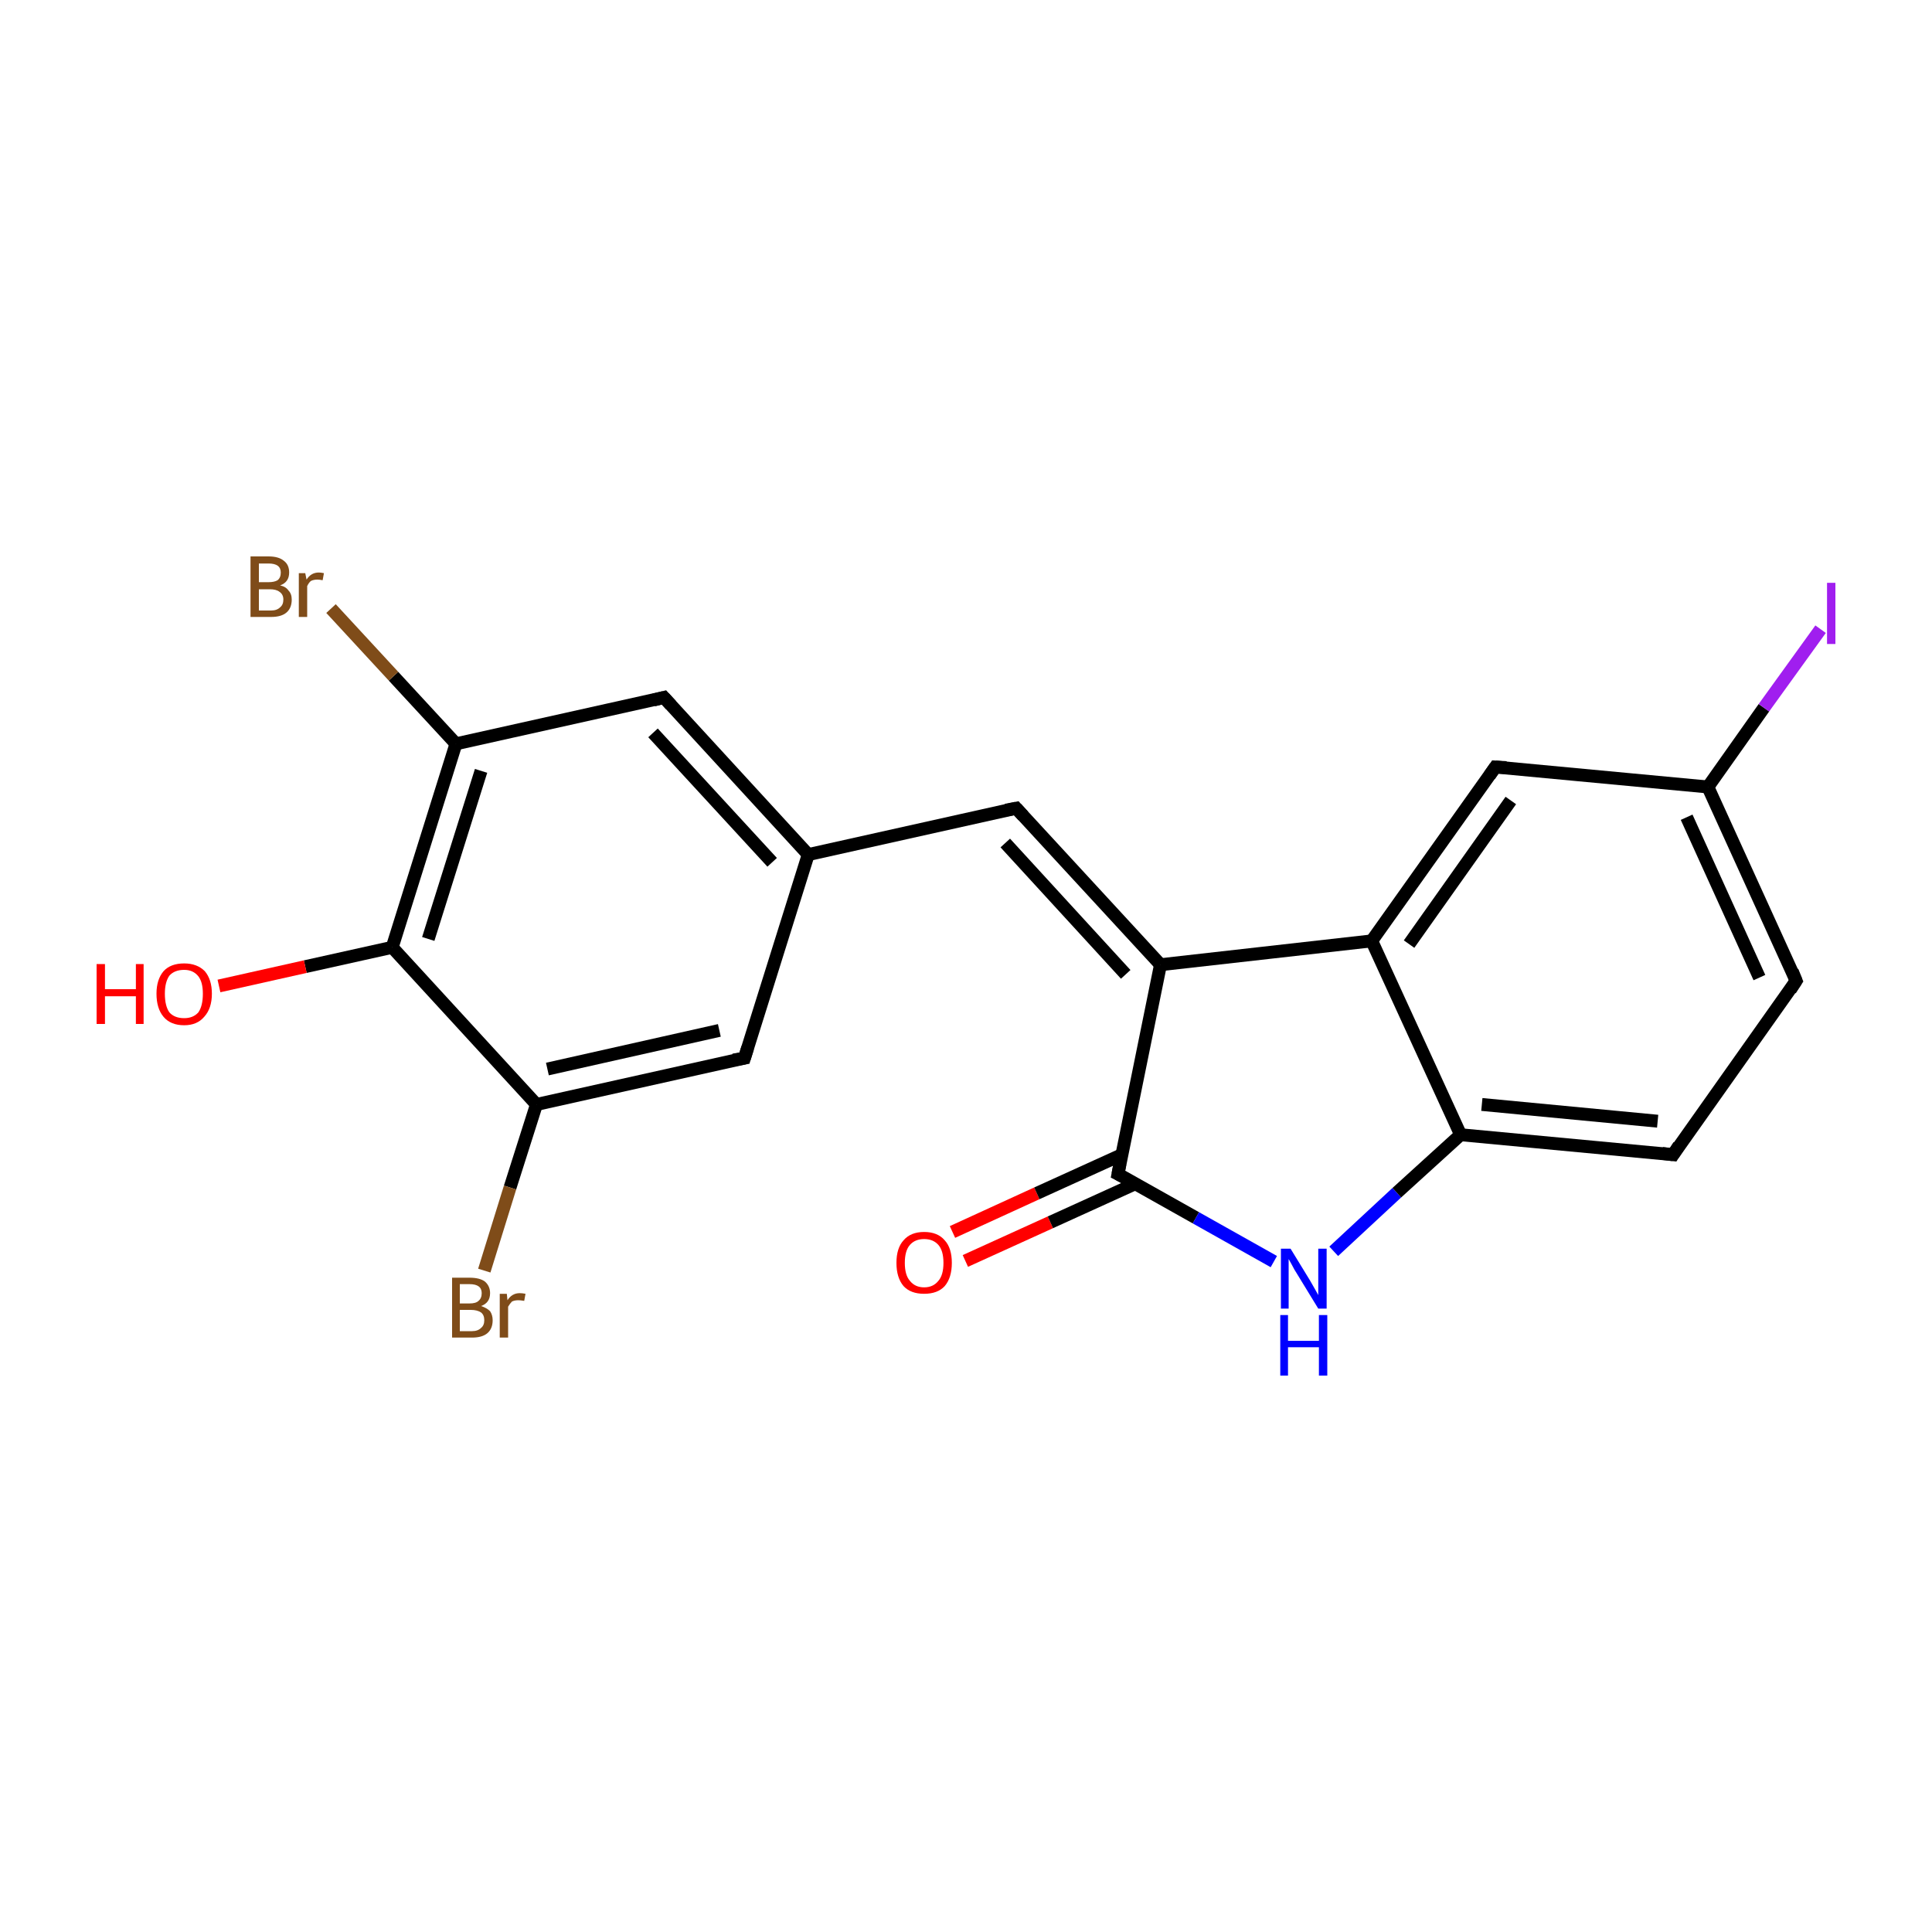 <?xml version='1.0' encoding='iso-8859-1'?>
<svg version='1.1' baseProfile='full'
              xmlns='http://www.w3.org/2000/svg'
                      xmlns:rdkit='http://www.rdkit.org/xml'
                      xmlns:xlink='http://www.w3.org/1999/xlink'
                  xml:space='preserve'
width='300px' height='300px' viewBox='0 0 300 300'>
<!-- END OF HEADER -->
<rect style='opacity:1.0;fill:#FFFFFF;stroke:none' width='300.0' height='300.0' x='0.0' y='0.0'> </rect>
<path class='bond-0 atom-0 atom-1' d='M 147.9,191.3 L 161.0,185.3' style='fill:none;fill-rule:evenodd;stroke:#FF0000;stroke-width:2.0px;stroke-linecap:butt;stroke-linejoin:miter;stroke-opacity:1' />
<path class='bond-0 atom-0 atom-1' d='M 161.0,185.3 L 174.2,179.3' style='fill:none;fill-rule:evenodd;stroke:#000000;stroke-width:2.0px;stroke-linecap:butt;stroke-linejoin:miter;stroke-opacity:1' />
<path class='bond-0 atom-0 atom-1' d='M 149.9,195.8 L 163.1,189.8' style='fill:none;fill-rule:evenodd;stroke:#FF0000;stroke-width:2.0px;stroke-linecap:butt;stroke-linejoin:miter;stroke-opacity:1' />
<path class='bond-0 atom-0 atom-1' d='M 163.1,189.8 L 176.3,183.8' style='fill:none;fill-rule:evenodd;stroke:#000000;stroke-width:2.0px;stroke-linecap:butt;stroke-linejoin:miter;stroke-opacity:1' />
<path class='bond-1 atom-1 atom-2' d='M 173.6,182.3 L 185.7,189.1' style='fill:none;fill-rule:evenodd;stroke:#000000;stroke-width:2.0px;stroke-linecap:butt;stroke-linejoin:miter;stroke-opacity:1' />
<path class='bond-1 atom-1 atom-2' d='M 185.7,189.1 L 197.8,195.9' style='fill:none;fill-rule:evenodd;stroke:#0000FF;stroke-width:2.0px;stroke-linecap:butt;stroke-linejoin:miter;stroke-opacity:1' />
<path class='bond-2 atom-2 atom-3' d='M 207.1,194.3 L 216.9,185.2' style='fill:none;fill-rule:evenodd;stroke:#0000FF;stroke-width:2.0px;stroke-linecap:butt;stroke-linejoin:miter;stroke-opacity:1' />
<path class='bond-2 atom-2 atom-3' d='M 216.9,185.2 L 226.8,176.2' style='fill:none;fill-rule:evenodd;stroke:#000000;stroke-width:2.0px;stroke-linecap:butt;stroke-linejoin:miter;stroke-opacity:1' />
<path class='bond-3 atom-3 atom-4' d='M 226.8,176.2 L 259.8,179.3' style='fill:none;fill-rule:evenodd;stroke:#000000;stroke-width:2.0px;stroke-linecap:butt;stroke-linejoin:miter;stroke-opacity:1' />
<path class='bond-3 atom-3 atom-4' d='M 230.1,171.5 L 257.4,174.1' style='fill:none;fill-rule:evenodd;stroke:#000000;stroke-width:2.0px;stroke-linecap:butt;stroke-linejoin:miter;stroke-opacity:1' />
<path class='bond-4 atom-4 atom-5' d='M 259.8,179.3 L 278.9,152.3' style='fill:none;fill-rule:evenodd;stroke:#000000;stroke-width:2.0px;stroke-linecap:butt;stroke-linejoin:miter;stroke-opacity:1' />
<path class='bond-5 atom-5 atom-6' d='M 278.9,152.3 L 265.2,122.2' style='fill:none;fill-rule:evenodd;stroke:#000000;stroke-width:2.0px;stroke-linecap:butt;stroke-linejoin:miter;stroke-opacity:1' />
<path class='bond-5 atom-5 atom-6' d='M 273.2,151.8 L 261.9,126.9' style='fill:none;fill-rule:evenodd;stroke:#000000;stroke-width:2.0px;stroke-linecap:butt;stroke-linejoin:miter;stroke-opacity:1' />
<path class='bond-6 atom-6 atom-7' d='M 265.2,122.2 L 273.9,109.9' style='fill:none;fill-rule:evenodd;stroke:#000000;stroke-width:2.0px;stroke-linecap:butt;stroke-linejoin:miter;stroke-opacity:1' />
<path class='bond-6 atom-6 atom-7' d='M 273.9,109.9 L 282.7,97.7' style='fill:none;fill-rule:evenodd;stroke:#A01EEF;stroke-width:2.0px;stroke-linecap:butt;stroke-linejoin:miter;stroke-opacity:1' />
<path class='bond-7 atom-6 atom-8' d='M 265.2,122.2 L 232.2,119.1' style='fill:none;fill-rule:evenodd;stroke:#000000;stroke-width:2.0px;stroke-linecap:butt;stroke-linejoin:miter;stroke-opacity:1' />
<path class='bond-8 atom-8 atom-9' d='M 232.2,119.1 L 213.0,146.1' style='fill:none;fill-rule:evenodd;stroke:#000000;stroke-width:2.0px;stroke-linecap:butt;stroke-linejoin:miter;stroke-opacity:1' />
<path class='bond-8 atom-8 atom-9' d='M 234.6,124.3 L 218.8,146.6' style='fill:none;fill-rule:evenodd;stroke:#000000;stroke-width:2.0px;stroke-linecap:butt;stroke-linejoin:miter;stroke-opacity:1' />
<path class='bond-9 atom-9 atom-10' d='M 213.0,146.1 L 180.2,149.8' style='fill:none;fill-rule:evenodd;stroke:#000000;stroke-width:2.0px;stroke-linecap:butt;stroke-linejoin:miter;stroke-opacity:1' />
<path class='bond-10 atom-10 atom-11' d='M 180.2,149.8 L 157.8,125.5' style='fill:none;fill-rule:evenodd;stroke:#000000;stroke-width:2.0px;stroke-linecap:butt;stroke-linejoin:miter;stroke-opacity:1' />
<path class='bond-10 atom-10 atom-11' d='M 174.8,151.3 L 156.1,130.9' style='fill:none;fill-rule:evenodd;stroke:#000000;stroke-width:2.0px;stroke-linecap:butt;stroke-linejoin:miter;stroke-opacity:1' />
<path class='bond-11 atom-11 atom-12' d='M 157.8,125.5 L 125.5,132.7' style='fill:none;fill-rule:evenodd;stroke:#000000;stroke-width:2.0px;stroke-linecap:butt;stroke-linejoin:miter;stroke-opacity:1' />
<path class='bond-12 atom-12 atom-13' d='M 125.5,132.7 L 103.1,108.3' style='fill:none;fill-rule:evenodd;stroke:#000000;stroke-width:2.0px;stroke-linecap:butt;stroke-linejoin:miter;stroke-opacity:1' />
<path class='bond-12 atom-12 atom-13' d='M 119.9,133.9 L 101.4,113.8' style='fill:none;fill-rule:evenodd;stroke:#000000;stroke-width:2.0px;stroke-linecap:butt;stroke-linejoin:miter;stroke-opacity:1' />
<path class='bond-13 atom-13 atom-14' d='M 103.1,108.3 L 70.8,115.5' style='fill:none;fill-rule:evenodd;stroke:#000000;stroke-width:2.0px;stroke-linecap:butt;stroke-linejoin:miter;stroke-opacity:1' />
<path class='bond-14 atom-14 atom-15' d='M 70.8,115.5 L 61.1,105.0' style='fill:none;fill-rule:evenodd;stroke:#000000;stroke-width:2.0px;stroke-linecap:butt;stroke-linejoin:miter;stroke-opacity:1' />
<path class='bond-14 atom-14 atom-15' d='M 61.1,105.0 L 51.4,94.5' style='fill:none;fill-rule:evenodd;stroke:#7F4C19;stroke-width:2.0px;stroke-linecap:butt;stroke-linejoin:miter;stroke-opacity:1' />
<path class='bond-15 atom-14 atom-16' d='M 70.8,115.5 L 60.9,147.1' style='fill:none;fill-rule:evenodd;stroke:#000000;stroke-width:2.0px;stroke-linecap:butt;stroke-linejoin:miter;stroke-opacity:1' />
<path class='bond-15 atom-14 atom-16' d='M 74.7,119.7 L 66.5,145.8' style='fill:none;fill-rule:evenodd;stroke:#000000;stroke-width:2.0px;stroke-linecap:butt;stroke-linejoin:miter;stroke-opacity:1' />
<path class='bond-16 atom-16 atom-17' d='M 60.9,147.1 L 47.4,150.1' style='fill:none;fill-rule:evenodd;stroke:#000000;stroke-width:2.0px;stroke-linecap:butt;stroke-linejoin:miter;stroke-opacity:1' />
<path class='bond-16 atom-16 atom-17' d='M 47.4,150.1 L 34.0,153.1' style='fill:none;fill-rule:evenodd;stroke:#FF0000;stroke-width:2.0px;stroke-linecap:butt;stroke-linejoin:miter;stroke-opacity:1' />
<path class='bond-17 atom-16 atom-18' d='M 60.9,147.1 L 83.3,171.5' style='fill:none;fill-rule:evenodd;stroke:#000000;stroke-width:2.0px;stroke-linecap:butt;stroke-linejoin:miter;stroke-opacity:1' />
<path class='bond-18 atom-18 atom-19' d='M 83.3,171.5 L 79.2,184.4' style='fill:none;fill-rule:evenodd;stroke:#000000;stroke-width:2.0px;stroke-linecap:butt;stroke-linejoin:miter;stroke-opacity:1' />
<path class='bond-18 atom-18 atom-19' d='M 79.2,184.4 L 75.2,197.3' style='fill:none;fill-rule:evenodd;stroke:#7F4C19;stroke-width:2.0px;stroke-linecap:butt;stroke-linejoin:miter;stroke-opacity:1' />
<path class='bond-19 atom-18 atom-20' d='M 83.3,171.5 L 115.6,164.3' style='fill:none;fill-rule:evenodd;stroke:#000000;stroke-width:2.0px;stroke-linecap:butt;stroke-linejoin:miter;stroke-opacity:1' />
<path class='bond-19 atom-18 atom-20' d='M 85.0,166.0 L 111.7,160.0' style='fill:none;fill-rule:evenodd;stroke:#000000;stroke-width:2.0px;stroke-linecap:butt;stroke-linejoin:miter;stroke-opacity:1' />
<path class='bond-20 atom-10 atom-1' d='M 180.2,149.8 L 173.6,182.3' style='fill:none;fill-rule:evenodd;stroke:#000000;stroke-width:2.0px;stroke-linecap:butt;stroke-linejoin:miter;stroke-opacity:1' />
<path class='bond-21 atom-20 atom-12' d='M 115.6,164.3 L 125.5,132.7' style='fill:none;fill-rule:evenodd;stroke:#000000;stroke-width:2.0px;stroke-linecap:butt;stroke-linejoin:miter;stroke-opacity:1' />
<path class='bond-22 atom-9 atom-3' d='M 213.0,146.1 L 226.8,176.2' style='fill:none;fill-rule:evenodd;stroke:#000000;stroke-width:2.0px;stroke-linecap:butt;stroke-linejoin:miter;stroke-opacity:1' />
<path d='M 174.2,182.6 L 173.6,182.3 L 173.9,180.7' style='fill:none;stroke:#000000;stroke-width:2.0px;stroke-linecap:butt;stroke-linejoin:miter;stroke-miterlimit:10;stroke-opacity:1;' />
<path d='M 258.1,179.1 L 259.8,179.3 L 260.7,177.9' style='fill:none;stroke:#000000;stroke-width:2.0px;stroke-linecap:butt;stroke-linejoin:miter;stroke-miterlimit:10;stroke-opacity:1;' />
<path d='M 278.0,153.7 L 278.9,152.3 L 278.3,150.8' style='fill:none;stroke:#000000;stroke-width:2.0px;stroke-linecap:butt;stroke-linejoin:miter;stroke-miterlimit:10;stroke-opacity:1;' />
<path d='M 233.9,119.2 L 232.2,119.1 L 231.3,120.4' style='fill:none;stroke:#000000;stroke-width:2.0px;stroke-linecap:butt;stroke-linejoin:miter;stroke-miterlimit:10;stroke-opacity:1;' />
<path d='M 158.9,126.7 L 157.8,125.5 L 156.2,125.8' style='fill:none;stroke:#000000;stroke-width:2.0px;stroke-linecap:butt;stroke-linejoin:miter;stroke-miterlimit:10;stroke-opacity:1;' />
<path d='M 104.2,109.5 L 103.1,108.3 L 101.5,108.7' style='fill:none;stroke:#000000;stroke-width:2.0px;stroke-linecap:butt;stroke-linejoin:miter;stroke-miterlimit:10;stroke-opacity:1;' />
<path d='M 113.9,164.6 L 115.6,164.3 L 116.1,162.7' style='fill:none;stroke:#000000;stroke-width:2.0px;stroke-linecap:butt;stroke-linejoin:miter;stroke-miterlimit:10;stroke-opacity:1;' />
<path class='atom-0' d='M 139.2 196.1
Q 139.2 193.8, 140.3 192.6
Q 141.4 191.3, 143.5 191.3
Q 145.6 191.3, 146.7 192.6
Q 147.8 193.8, 147.8 196.1
Q 147.8 198.4, 146.7 199.7
Q 145.6 200.9, 143.5 200.9
Q 141.4 200.9, 140.3 199.7
Q 139.2 198.4, 139.2 196.1
M 143.5 199.9
Q 144.9 199.9, 145.7 198.9
Q 146.5 198.0, 146.5 196.1
Q 146.5 194.2, 145.7 193.3
Q 144.9 192.4, 143.5 192.4
Q 142.1 192.4, 141.3 193.3
Q 140.5 194.2, 140.5 196.1
Q 140.5 198.0, 141.3 198.9
Q 142.1 199.9, 143.5 199.9
' fill='#FF0000'/>
<path class='atom-2' d='M 200.4 193.9
L 203.4 198.8
Q 203.7 199.3, 204.2 200.2
Q 204.7 201.1, 204.7 201.1
L 204.7 193.9
L 206.0 193.9
L 206.0 203.2
L 204.7 203.2
L 201.4 197.8
Q 201.0 197.2, 200.6 196.4
Q 200.2 195.7, 200.1 195.5
L 200.1 203.2
L 198.9 203.2
L 198.9 193.9
L 200.4 193.9
' fill='#0000FF'/>
<path class='atom-2' d='M 198.8 204.2
L 200.0 204.2
L 200.0 208.2
L 204.8 208.2
L 204.8 204.2
L 206.1 204.2
L 206.1 213.6
L 204.8 213.6
L 204.8 209.2
L 200.0 209.2
L 200.0 213.6
L 198.8 213.6
L 198.8 204.2
' fill='#0000FF'/>
<path class='atom-7' d='M 283.7 90.5
L 285.0 90.5
L 285.0 100.0
L 283.7 100.0
L 283.7 90.5
' fill='#A01EEF'/>
<path class='atom-15' d='M 43.5 90.9
Q 44.4 91.1, 44.8 91.7
Q 45.3 92.2, 45.3 93.1
Q 45.3 94.4, 44.5 95.1
Q 43.7 95.8, 42.1 95.8
L 38.9 95.8
L 38.9 86.4
L 41.7 86.4
Q 43.3 86.4, 44.1 87.1
Q 44.9 87.7, 44.9 88.9
Q 44.9 90.4, 43.5 90.9
M 40.2 87.5
L 40.2 90.4
L 41.7 90.4
Q 42.6 90.4, 43.1 90.1
Q 43.6 89.7, 43.6 88.9
Q 43.6 87.5, 41.7 87.5
L 40.2 87.5
M 42.1 94.8
Q 43.0 94.8, 43.5 94.3
Q 44.0 93.9, 44.0 93.1
Q 44.0 92.3, 43.4 91.9
Q 42.9 91.5, 41.9 91.5
L 40.2 91.5
L 40.2 94.8
L 42.1 94.8
' fill='#7F4C19'/>
<path class='atom-15' d='M 47.4 89.0
L 47.6 90.0
Q 48.3 88.9, 49.5 88.9
Q 49.8 88.9, 50.3 89.0
L 50.1 90.1
Q 49.6 90.0, 49.3 90.0
Q 48.7 90.0, 48.3 90.2
Q 48.0 90.4, 47.7 91.0
L 47.7 95.8
L 46.4 95.8
L 46.4 89.0
L 47.4 89.0
' fill='#7F4C19'/>
<path class='atom-17' d='M 15.0 149.7
L 16.3 149.7
L 16.3 153.6
L 21.1 153.6
L 21.1 149.7
L 22.3 149.7
L 22.3 159.0
L 21.1 159.0
L 21.1 154.7
L 16.3 154.7
L 16.3 159.0
L 15.0 159.0
L 15.0 149.7
' fill='#FF0000'/>
<path class='atom-17' d='M 24.3 154.3
Q 24.3 152.1, 25.4 150.8
Q 26.5 149.6, 28.6 149.6
Q 30.6 149.6, 31.8 150.8
Q 32.9 152.1, 32.9 154.3
Q 32.9 156.6, 31.7 157.9
Q 30.6 159.2, 28.6 159.2
Q 26.5 159.2, 25.4 157.9
Q 24.3 156.6, 24.3 154.3
M 28.6 158.1
Q 30.0 158.1, 30.8 157.2
Q 31.5 156.2, 31.5 154.3
Q 31.5 152.5, 30.8 151.6
Q 30.0 150.6, 28.6 150.6
Q 27.1 150.6, 26.3 151.5
Q 25.6 152.5, 25.6 154.3
Q 25.6 156.2, 26.3 157.2
Q 27.1 158.1, 28.6 158.1
' fill='#FF0000'/>
<path class='atom-19' d='M 74.7 202.8
Q 75.6 203.1, 76.1 203.6
Q 76.5 204.2, 76.5 205.0
Q 76.5 206.3, 75.7 207.0
Q 74.9 207.7, 73.3 207.7
L 70.2 207.7
L 70.2 198.4
L 72.9 198.4
Q 74.5 198.4, 75.3 199.0
Q 76.1 199.7, 76.1 200.8
Q 76.1 202.3, 74.7 202.8
M 71.4 199.4
L 71.4 202.4
L 72.9 202.4
Q 73.9 202.4, 74.3 202.0
Q 74.8 201.6, 74.8 200.8
Q 74.8 199.4, 72.9 199.4
L 71.4 199.4
M 73.3 206.7
Q 74.2 206.7, 74.7 206.2
Q 75.2 205.8, 75.2 205.0
Q 75.2 204.2, 74.7 203.8
Q 74.1 203.4, 73.1 203.4
L 71.4 203.4
L 71.4 206.7
L 73.3 206.7
' fill='#7F4C19'/>
<path class='atom-19' d='M 78.7 200.9
L 78.8 201.9
Q 79.5 200.8, 80.7 200.8
Q 81.1 200.8, 81.6 200.9
L 81.4 202.0
Q 80.8 201.9, 80.5 201.9
Q 79.9 201.9, 79.5 202.1
Q 79.2 202.4, 78.9 202.9
L 78.9 207.7
L 77.6 207.7
L 77.6 200.9
L 78.7 200.9
' fill='#7F4C19'/>
</svg>
